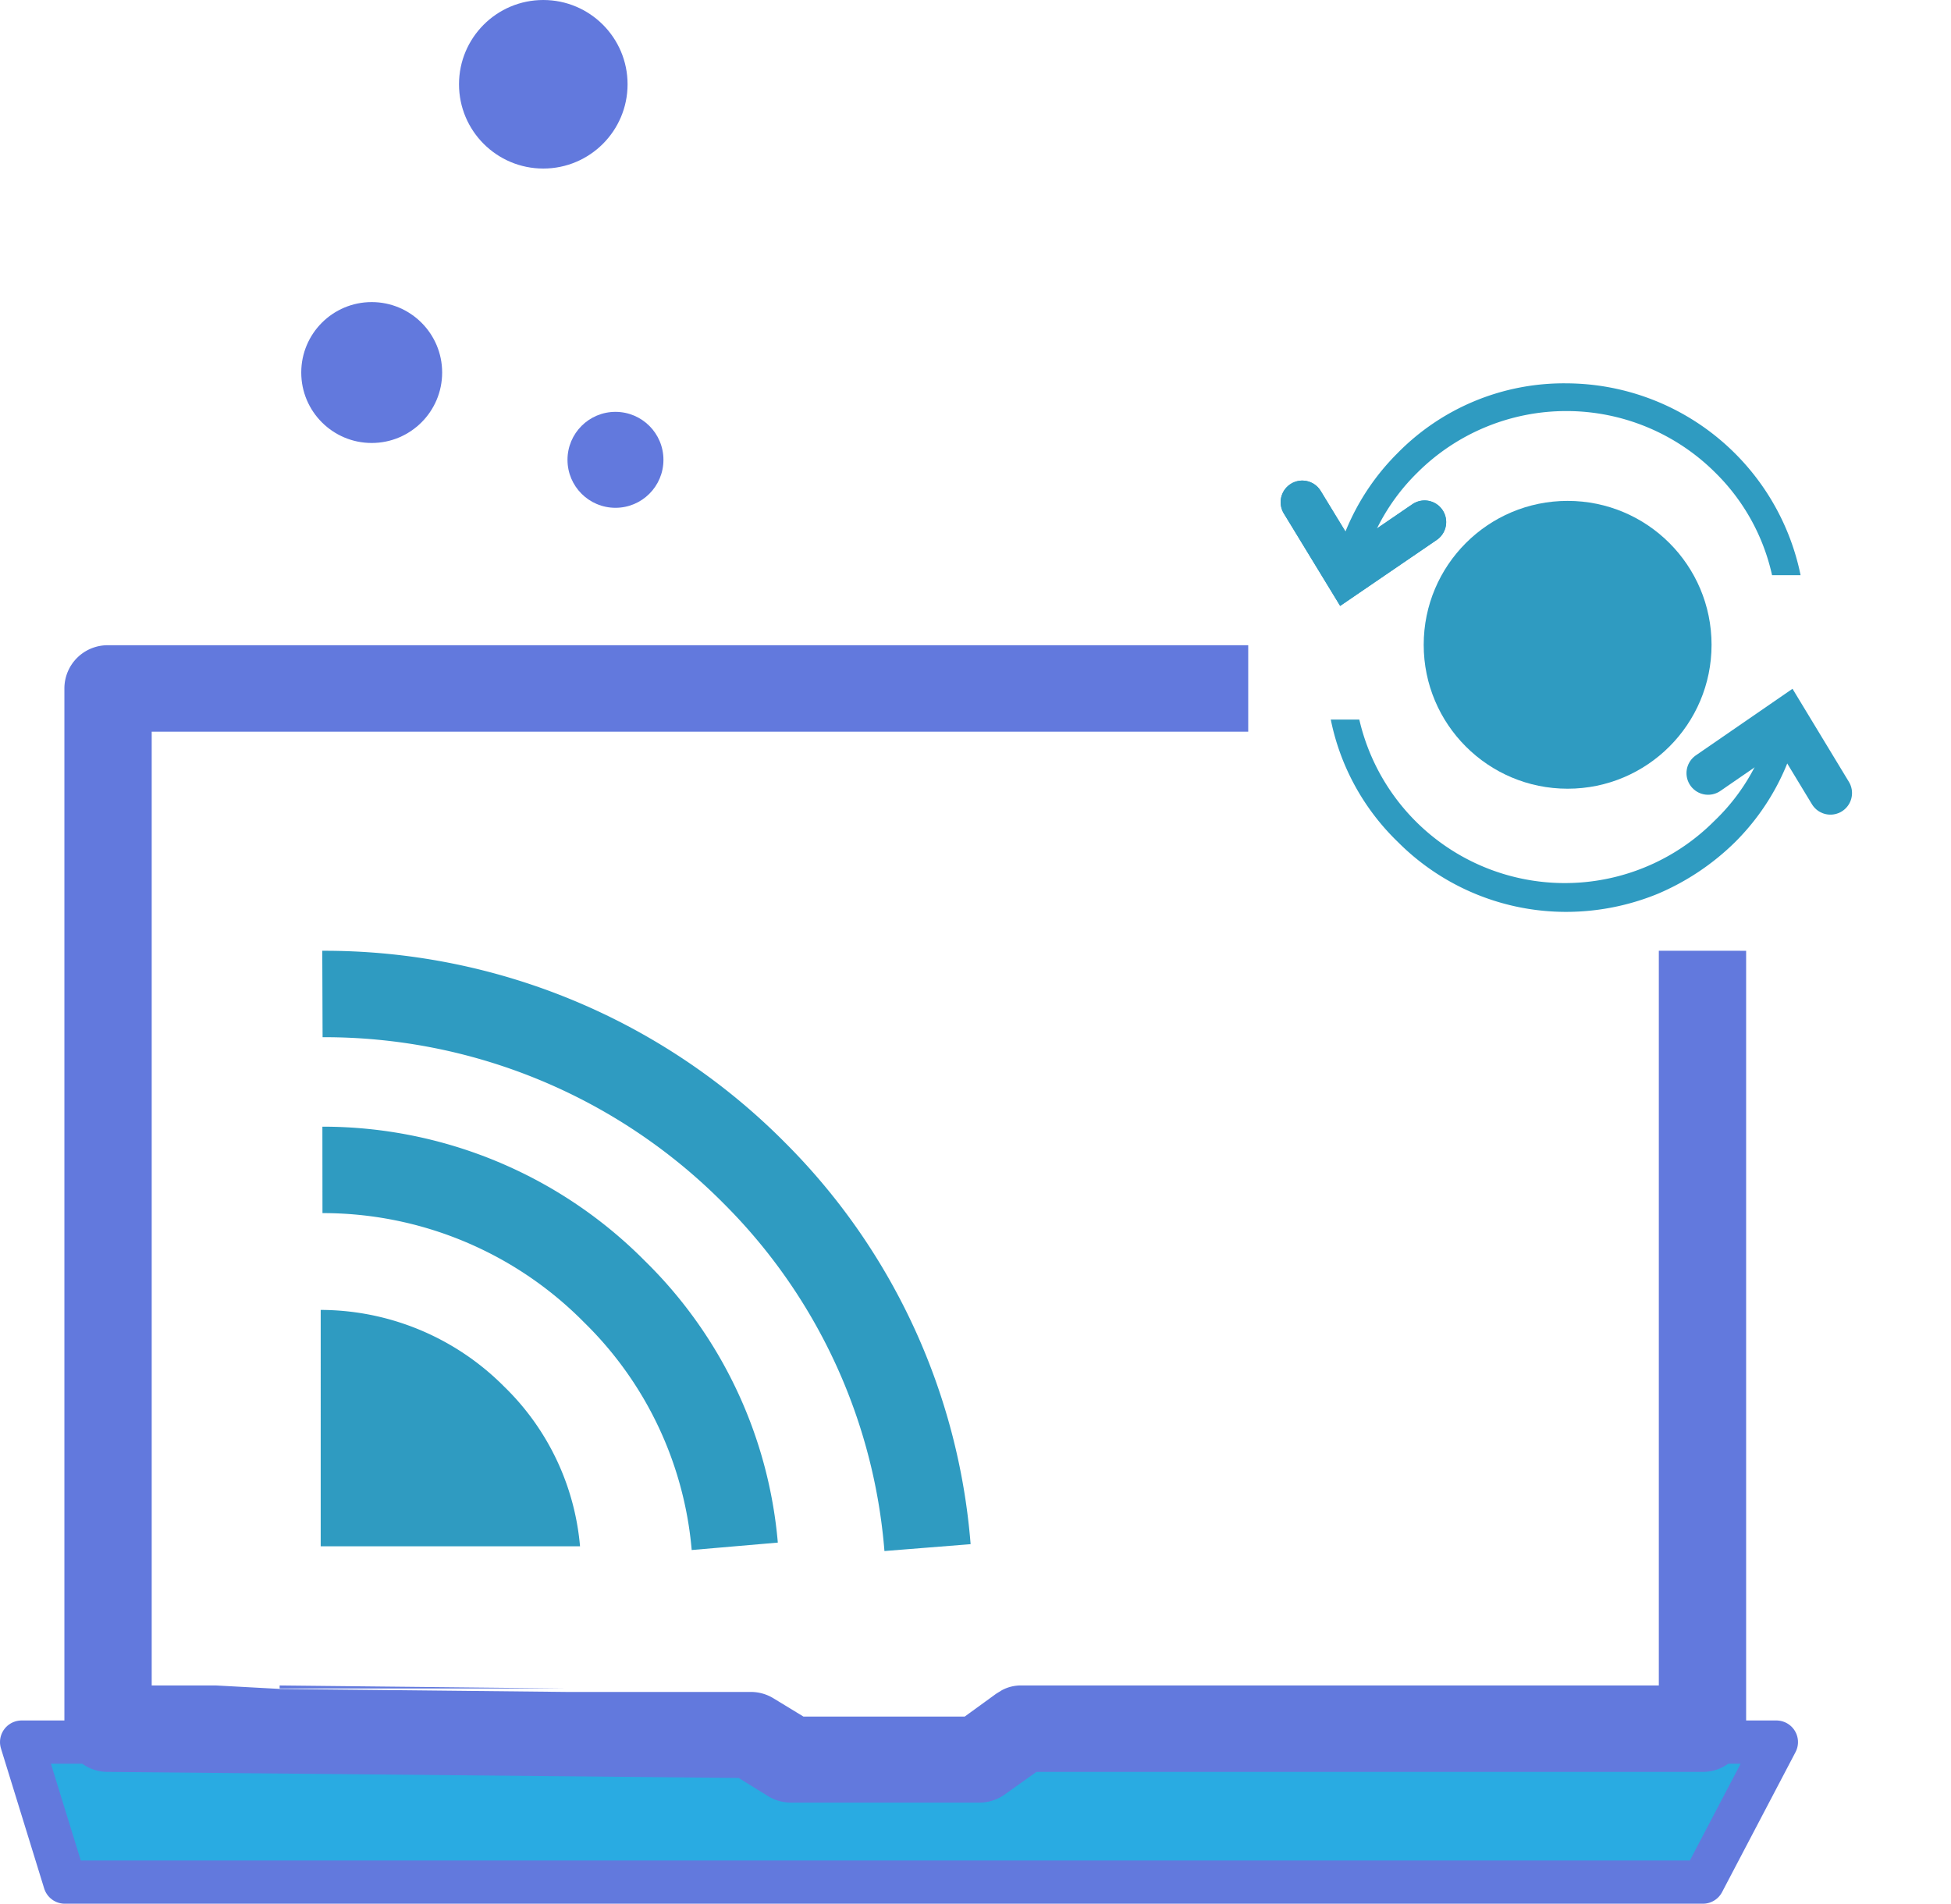 <svg xmlns="http://www.w3.org/2000/svg" viewBox="0 0 45.14 44.05"><defs><style>.cls-1{fill:#29abe2;stroke:#6279dd;stroke-linejoin:round;}.cls-1,.cls-6{stroke-linecap:round;}.cls-2{fill:#6279dd;}.cls-3{fill:#2f9bc1;}.cls-4,.cls-5,.cls-6{fill:none;}.cls-4,.cls-6{stroke:#2f9bc1;stroke-miterlimit:10;}.cls-4{stroke-width:2px;}</style></defs><title>svg-3_2</title><g id="Layer_2" data-name="Layer 2"><g id="Geraphic_Design" data-name="Geraphic Design"><polyline class="cls-1" points="2.49 40.31 0.5 40.31 1.5 43.55 39.4 43.55 41.1 40.31 39.4 40.31"/><path class="cls-2" d="M23.65,39a.93.93,0,0,0-.47.11h8.36V39Zm-17.18,0v.07h6.65Zm31.91-17V39H23.65a.93.93,0,0,0-.47.11l-.13.08-.73.53H18.59l-.69-.42a1,1,0,0,0-.52-.15l-4.26,0-6.65-.07L5,39H3.51V16.93H28.88v-2H2.49a1,1,0,0,0-1,1V40a1,1,0,0,0,1,1l14.6.14.68.42a1,1,0,0,0,.53.15h4.36a1,1,0,0,0,.59-.19l.73-.52H39.4a1,1,0,0,0,1-1v-18Z"/><circle class="cls-2" cx="8.6" cy="8.62" r="1.63"/><circle class="cls-2" cx="14.24" cy="10.64" r="1.11"/><circle class="cls-2" cx="12.57" cy="1.95" r="1.95"/><circle class="cls-3" cx="36.27" cy="14.92" r="3.33"/><path class="cls-3" d="M13.42,35.78h-6V30.31a6,6,0,0,1,4.24,1.77A5.85,5.85,0,0,1,13.42,35.78Z"/><path class="cls-4" d="M7.46,27.07a9.49,9.49,0,0,1,6.76,2.82A9.37,9.37,0,0,1,17,35.78"/><path class="cls-4" d="M7.46,23a14,14,0,0,1,10,4.15,13.79,13.79,0,0,1,4,8.66"/><path class="cls-3" d="M41.69,13.31H41a4.77,4.77,0,0,0-1.31-2.37,4.88,4.88,0,0,0-6.9,0,4.75,4.75,0,0,0-1.31,2.37h-.65a5.45,5.45,0,0,1,1.5-2.82,5.39,5.39,0,0,1,3.91-1.62,5.55,5.55,0,0,1,5.42,4.44Z"/><polyline class="cls-5" points="45.14 10.24 41.69 10.24 41.03 10.24 31.51 10.24 30.86 10.24 28.3 10.24"/><polyline class="cls-6" points="30.13 11.62 31.16 13.31 32.96 12.08"/><polyline class="cls-5" points="45.14 10.24 41.69 10.24 41.03 10.24 31.51 10.24 30.86 10.24 28.3 10.24"/><polyline class="cls-6" points="30.13 11.62 31.16 13.31 32.96 12.08"/><path class="cls-3" d="M30.79,16.65h.66A4.88,4.88,0,0,0,39.66,19,4.7,4.7,0,0,0,41,16.65h.65a5.44,5.44,0,0,1-1.5,2.83,5.75,5.75,0,0,1-1.79,1.2,5.6,5.6,0,0,1-2.12.42,5.49,5.49,0,0,1-3.9-1.62A5.43,5.43,0,0,1,30.79,16.65Z"/><polyline class="cls-6" points="42.35 18.35 41.32 16.65 39.52 17.89"/></g></g></svg>